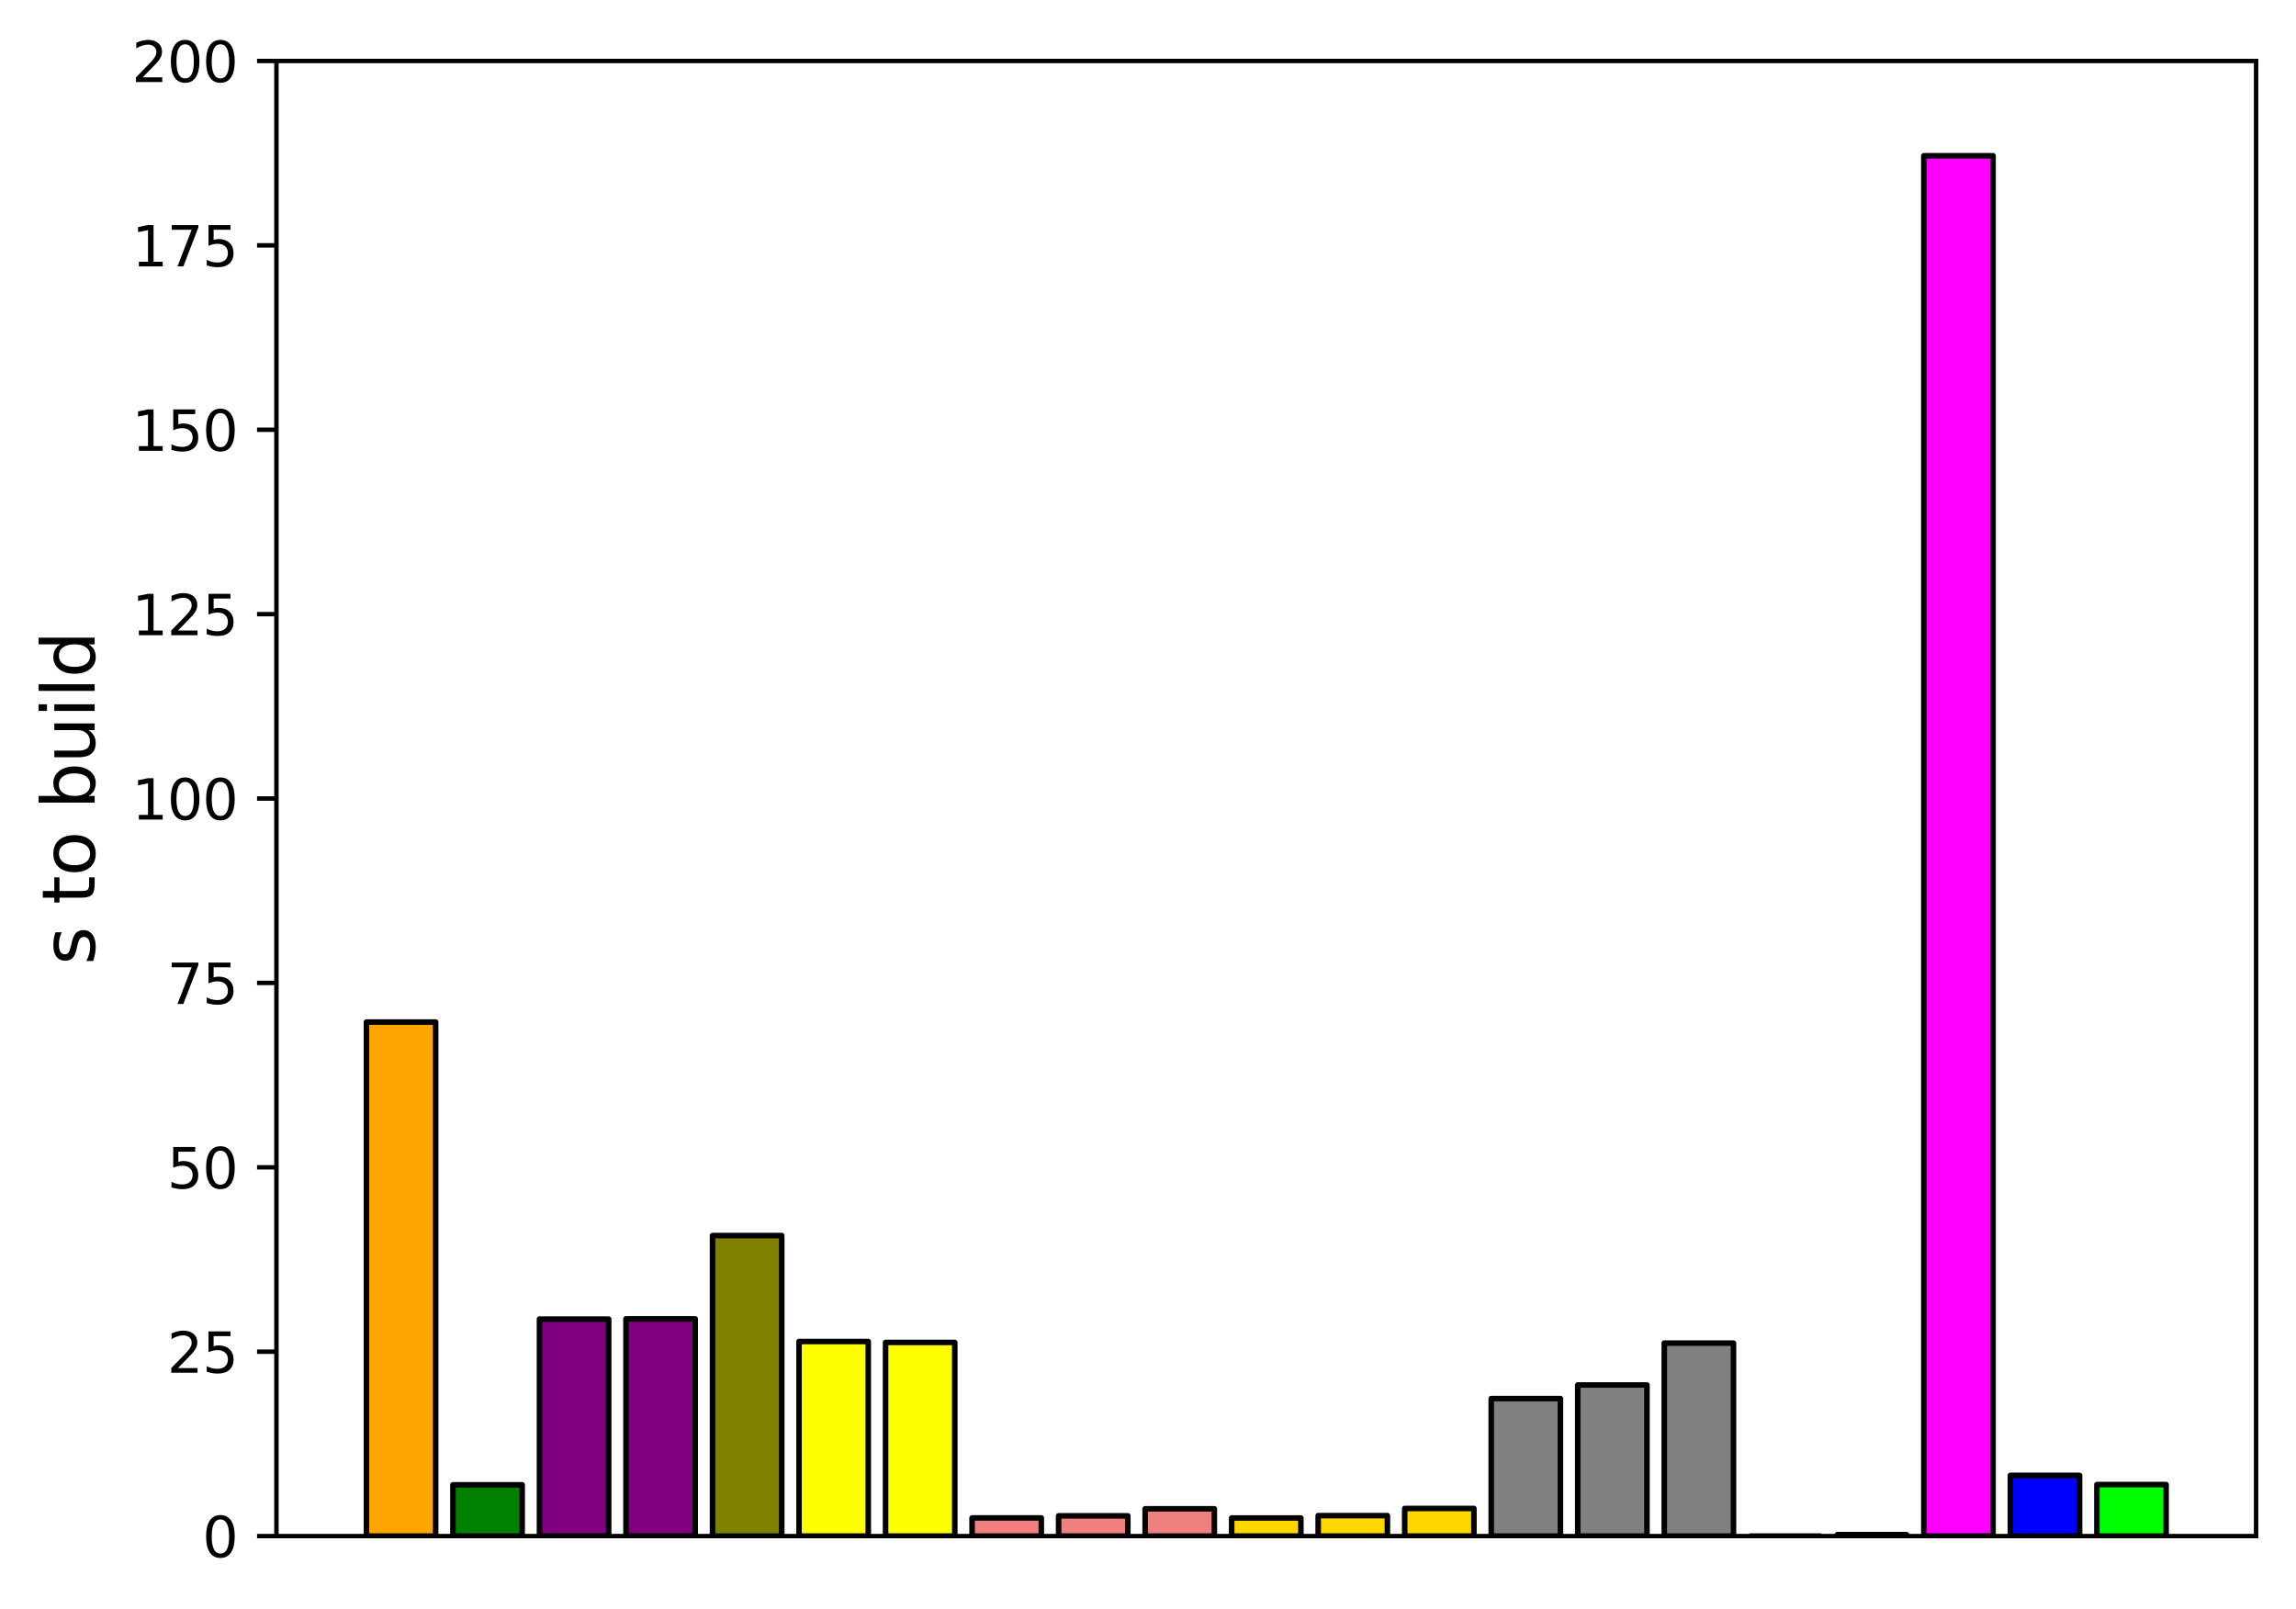 <?xml version="1.0" encoding="utf-8" standalone="no"?>
<!DOCTYPE svg PUBLIC "-//W3C//DTD SVG 1.1//EN"
  "http://www.w3.org/Graphics/SVG/1.1/DTD/svg11.dtd">
<svg xmlns:xlink="http://www.w3.org/1999/xlink" width="414.189pt" height="290.19pt" viewBox="0 0 414.189 290.19" xmlns="http://www.w3.org/2000/svg" version="1.1">
 <defs>
  <style type="text/css">*{stroke-linejoin: round; stroke-linecap: butt}</style>
 </defs>
 <g id="figure_1">
  <g id="patch_1">
   <path d="M 0 290.19 
L 414.189 290.19 
L 414.189 0 
L 0 0 
z
" style="fill: #ffffff"/>
  </g>
  <g id="axes_1">
   <g id="patch_2">
    <path d="M 49.869 277.111 
L 406.989 277.111 
L 406.989 10.999 
L 49.869 10.999 
z
" style="fill: #ffffff"/>
   </g>
   <g id="patch_3">
    <path d="M 66.102 277.111 
L 78.589 277.111 
L 78.589 184.383 
L 66.102 184.383 
z
" clip-path="url(#pef8a24abdd)" style="fill: #ffa500; stroke: #000000; stroke-linejoin: miter"/>
   </g>
   <g id="patch_4">
    <path d="M 81.71 277.111 
L 94.197 277.111 
L 94.197 267.86 
L 81.71 267.86 
z
" clip-path="url(#pef8a24abdd)" style="fill: #008000; stroke: #000000; stroke-linejoin: miter"/>
   </g>
   <g id="patch_5">
    <path d="M 97.319 277.111 
L 109.805 277.111 
L 109.805 237.968 
L 97.319 237.968 
z
" clip-path="url(#pef8a24abdd)" style="fill: #800080; stroke: #000000; stroke-linejoin: miter"/>
   </g>
   <g id="patch_6">
    <path d="M 112.927 277.111 
L 125.414 277.111 
L 125.414 237.924 
L 112.927 237.924 
z
" clip-path="url(#pef8a24abdd)" style="fill: #800080; stroke: #000000; stroke-linejoin: miter"/>
   </g>
   <g id="patch_7">
    <path d="M 128.535 277.111 
L 141.022 277.111 
L 141.022 222.896 
L 128.535 222.896 
z
" clip-path="url(#pef8a24abdd)" style="fill: #808000; stroke: #000000; stroke-linejoin: miter"/>
   </g>
   <g id="patch_8">
    <path d="M 144.144 277.111 
L 156.63 277.111 
L 156.63 242.008 
L 144.144 242.008 
z
" clip-path="url(#pef8a24abdd)" style="fill: #ffff00; stroke: #000000; stroke-linejoin: miter"/>
   </g>
   <g id="patch_9">
    <path d="M 159.752 277.111 
L 172.239 277.111 
L 172.239 242.173 
L 159.752 242.173 
z
" clip-path="url(#pef8a24abdd)" style="fill: #ffff00; stroke: #000000; stroke-linejoin: miter"/>
   </g>
   <g id="patch_10">
    <path d="M 175.361 277.111 
L 187.847 277.111 
L 187.847 273.83 
L 175.361 273.83 
z
" clip-path="url(#pef8a24abdd)" style="fill: #f08080; stroke: #000000; stroke-linejoin: miter"/>
   </g>
   <g id="patch_11">
    <path d="M 190.969 277.111 
L 203.456 277.111 
L 203.456 273.456 
L 190.969 273.456 
z
" clip-path="url(#pef8a24abdd)" style="fill: #f08080; stroke: #000000; stroke-linejoin: miter"/>
   </g>
   <g id="patch_12">
    <path d="M 206.577 277.111 
L 219.064 277.111 
L 219.064 272.191 
L 206.577 272.191 
z
" clip-path="url(#pef8a24abdd)" style="fill: #f08080; stroke: #000000; stroke-linejoin: miter"/>
   </g>
   <g id="patch_13">
    <path d="M 222.186 277.111 
L 234.672 277.111 
L 234.672 273.84 
L 222.186 273.84 
z
" clip-path="url(#pef8a24abdd)" style="fill: #ffd700; stroke: #000000; stroke-linejoin: miter"/>
   </g>
   <g id="patch_14">
    <path d="M 237.794 277.111 
L 250.281 277.111 
L 250.281 273.419 
L 237.794 273.419 
z
" clip-path="url(#pef8a24abdd)" style="fill: #ffd700; stroke: #000000; stroke-linejoin: miter"/>
   </g>
   <g id="patch_15">
    <path d="M 253.402 277.111 
L 265.889 277.111 
L 265.889 272.126 
L 253.402 272.126 
z
" clip-path="url(#pef8a24abdd)" style="fill: #ffd700; stroke: #000000; stroke-linejoin: miter"/>
   </g>
   <g id="patch_16">
    <path d="M 269.011 277.111 
L 281.498 277.111 
L 281.498 252.302 
L 269.011 252.302 
z
" clip-path="url(#pef8a24abdd)" style="fill: #808080; stroke: #000000; stroke-linejoin: miter"/>
   </g>
   <g id="patch_17">
    <path d="M 284.619 277.111 
L 297.106 277.111 
L 297.106 249.851 
L 284.619 249.851 
z
" clip-path="url(#pef8a24abdd)" style="fill: #808080; stroke: #000000; stroke-linejoin: miter"/>
   </g>
   <g id="patch_18">
    <path d="M 300.228 277.111 
L 312.714 277.111 
L 312.714 242.293 
L 300.228 242.293 
z
" clip-path="url(#pef8a24abdd)" style="fill: #808080; stroke: #000000; stroke-linejoin: miter"/>
   </g>
   <g id="patch_19">
    <path d="M 315.836 277.111 
L 328.323 277.111 
L 328.323 277.108 
L 315.836 277.108 
z
" clip-path="url(#pef8a24abdd)" style="stroke: #000000; stroke-linejoin: miter"/>
   </g>
   <g id="patch_20">
    <path d="M 331.444 277.111 
L 343.931 277.111 
L 343.931 276.852 
L 331.444 276.852 
z
" clip-path="url(#pef8a24abdd)" style="stroke: #000000; stroke-linejoin: miter"/>
   </g>
   <g id="patch_21">
    <path d="M 347.053 277.111 
L 359.54 277.111 
L 359.54 28.103 
L 347.053 28.103 
z
" clip-path="url(#pef8a24abdd)" style="fill: #ff00ff; stroke: #000000; stroke-linejoin: miter"/>
   </g>
   <g id="patch_22">
    <path d="M 362.661 277.111 
L 375.148 277.111 
L 375.148 266.16 
L 362.661 266.16 
z
" clip-path="url(#pef8a24abdd)" style="fill: #0000ff; stroke: #000000; stroke-linejoin: miter"/>
   </g>
   <g id="patch_23">
    <path d="M 378.27 277.111 
L 390.756 277.111 
L 390.756 267.814 
L 378.27 267.814 
z
" clip-path="url(#pef8a24abdd)" style="fill: #00ff00; stroke: #000000; stroke-linejoin: miter"/>
   </g>
   <g id="matplotlib.axis_1"/>
   <g id="matplotlib.axis_2">
    <g id="ytick_1">
     <g id="line2d_1">
      <defs>
       <path id="m5988ddd63c" d="M 0 0 
L -3.5 0 
" style="stroke: #000000; stroke-width: 0.8"/>
      </defs>
      <g>
       <use xlink:href="#m5988ddd63c" x="49.869" y="277.111" style="stroke: #000000; stroke-width: 0.8"/>
      </g>
     </g>
     <g id="text_1">
      <!-- 0 -->
      <g transform="translate(36.507 280.91) scale(0.1 -0.1)">
       <defs>
        <path id="DejaVuSans-30" d="M 2034 4250 
Q 1547 4250 1301 3770 
Q 1056 3291 1056 2328 
Q 1056 1369 1301 889 
Q 1547 409 2034 409 
Q 2525 409 2770 889 
Q 3016 1369 3016 2328 
Q 3016 3291 2770 3770 
Q 2525 4250 2034 4250 
z
M 2034 4750 
Q 2819 4750 3233 4129 
Q 3647 3509 3647 2328 
Q 3647 1150 3233 529 
Q 2819 -91 2034 -91 
Q 1250 -91 836 529 
Q 422 1150 422 2328 
Q 422 3509 836 4129 
Q 1250 4750 2034 4750 
z
" transform="scale(0.016)"/>
       </defs>
       <use xlink:href="#DejaVuSans-30"/>
      </g>
     </g>
    </g>
    <g id="ytick_2">
     <g id="line2d_2">
      <g>
       <use xlink:href="#m5988ddd63c" x="49.869" y="243.847" style="stroke: #000000; stroke-width: 0.8"/>
      </g>
     </g>
     <g id="text_2">
      <!-- 25 -->
      <g transform="translate(30.144 247.646) scale(0.1 -0.1)">
       <defs>
        <path id="DejaVuSans-32" d="M 1228 531 
L 3431 531 
L 3431 0 
L 469 0 
L 469 531 
Q 828 903 1448 1529 
Q 2069 2156 2228 2338 
Q 2531 2678 2651 2914 
Q 2772 3150 2772 3378 
Q 2772 3750 2511 3984 
Q 2250 4219 1831 4219 
Q 1534 4219 1204 4116 
Q 875 4013 500 3803 
L 500 4441 
Q 881 4594 1212 4672 
Q 1544 4750 1819 4750 
Q 2544 4750 2975 4387 
Q 3406 4025 3406 3419 
Q 3406 3131 3298 2873 
Q 3191 2616 2906 2266 
Q 2828 2175 2409 1742 
Q 1991 1309 1228 531 
z
" transform="scale(0.016)"/>
        <path id="DejaVuSans-35" d="M 691 4666 
L 3169 4666 
L 3169 4134 
L 1269 4134 
L 1269 2991 
Q 1406 3038 1543 3061 
Q 1681 3084 1819 3084 
Q 2600 3084 3056 2656 
Q 3513 2228 3513 1497 
Q 3513 744 3044 326 
Q 2575 -91 1722 -91 
Q 1428 -91 1123 -41 
Q 819 9 494 109 
L 494 744 
Q 775 591 1075 516 
Q 1375 441 1709 441 
Q 2250 441 2565 725 
Q 2881 1009 2881 1497 
Q 2881 1984 2565 2268 
Q 2250 2553 1709 2553 
Q 1456 2553 1204 2497 
Q 953 2441 691 2322 
L 691 4666 
z
" transform="scale(0.016)"/>
       </defs>
       <use xlink:href="#DejaVuSans-32"/>
       <use xlink:href="#DejaVuSans-35" transform="translate(63.623 0)"/>
      </g>
     </g>
    </g>
    <g id="ytick_3">
     <g id="line2d_3">
      <g>
       <use xlink:href="#m5988ddd63c" x="49.869" y="210.583" style="stroke: #000000; stroke-width: 0.8"/>
      </g>
     </g>
     <g id="text_3">
      <!-- 50 -->
      <g transform="translate(30.144 214.382) scale(0.1 -0.1)">
       <use xlink:href="#DejaVuSans-35"/>
       <use xlink:href="#DejaVuSans-30" transform="translate(63.623 0)"/>
      </g>
     </g>
    </g>
    <g id="ytick_4">
     <g id="line2d_4">
      <g>
       <use xlink:href="#m5988ddd63c" x="49.869" y="177.319" style="stroke: #000000; stroke-width: 0.8"/>
      </g>
     </g>
     <g id="text_4">
      <!-- 75 -->
      <g transform="translate(30.144 181.118) scale(0.1 -0.1)">
       <defs>
        <path id="DejaVuSans-37" d="M 525 4666 
L 3525 4666 
L 3525 4397 
L 1831 0 
L 1172 0 
L 2766 4134 
L 525 4134 
L 525 4666 
z
" transform="scale(0.016)"/>
       </defs>
       <use xlink:href="#DejaVuSans-37"/>
       <use xlink:href="#DejaVuSans-35" transform="translate(63.623 0)"/>
      </g>
     </g>
    </g>
    <g id="ytick_5">
     <g id="line2d_5">
      <g>
       <use xlink:href="#m5988ddd63c" x="49.869" y="144.055" style="stroke: #000000; stroke-width: 0.8"/>
      </g>
     </g>
     <g id="text_5">
      <!-- 100 -->
      <g transform="translate(23.782 147.854) scale(0.1 -0.1)">
       <defs>
        <path id="DejaVuSans-31" d="M 794 531 
L 1825 531 
L 1825 4091 
L 703 3866 
L 703 4441 
L 1819 4666 
L 2450 4666 
L 2450 531 
L 3481 531 
L 3481 0 
L 794 0 
L 794 531 
z
" transform="scale(0.016)"/>
       </defs>
       <use xlink:href="#DejaVuSans-31"/>
       <use xlink:href="#DejaVuSans-30" transform="translate(63.623 0)"/>
       <use xlink:href="#DejaVuSans-30" transform="translate(127.246 0)"/>
      </g>
     </g>
    </g>
    <g id="ytick_6">
     <g id="line2d_6">
      <g>
       <use xlink:href="#m5988ddd63c" x="49.869" y="110.791" style="stroke: #000000; stroke-width: 0.8"/>
      </g>
     </g>
     <g id="text_6">
      <!-- 125 -->
      <g transform="translate(23.782 114.59) scale(0.1 -0.1)">
       <use xlink:href="#DejaVuSans-31"/>
       <use xlink:href="#DejaVuSans-32" transform="translate(63.623 0)"/>
       <use xlink:href="#DejaVuSans-35" transform="translate(127.246 0)"/>
      </g>
     </g>
    </g>
    <g id="ytick_7">
     <g id="line2d_7">
      <g>
       <use xlink:href="#m5988ddd63c" x="49.869" y="77.527" style="stroke: #000000; stroke-width: 0.8"/>
      </g>
     </g>
     <g id="text_7">
      <!-- 150 -->
      <g transform="translate(23.782 81.326) scale(0.1 -0.1)">
       <use xlink:href="#DejaVuSans-31"/>
       <use xlink:href="#DejaVuSans-35" transform="translate(63.623 0)"/>
       <use xlink:href="#DejaVuSans-30" transform="translate(127.246 0)"/>
      </g>
     </g>
    </g>
    <g id="ytick_8">
     <g id="line2d_8">
      <g>
       <use xlink:href="#m5988ddd63c" x="49.869" y="44.263" style="stroke: #000000; stroke-width: 0.8"/>
      </g>
     </g>
     <g id="text_8">
      <!-- 175 -->
      <g transform="translate(23.782 48.062) scale(0.1 -0.1)">
       <use xlink:href="#DejaVuSans-31"/>
       <use xlink:href="#DejaVuSans-37" transform="translate(63.623 0)"/>
       <use xlink:href="#DejaVuSans-35" transform="translate(127.246 0)"/>
      </g>
     </g>
    </g>
    <g id="ytick_9">
     <g id="line2d_9">
      <g>
       <use xlink:href="#m5988ddd63c" x="49.869" y="10.999" style="stroke: #000000; stroke-width: 0.8"/>
      </g>
     </g>
     <g id="text_9">
      <!-- 200 -->
      <g transform="translate(23.782 14.798) scale(0.1 -0.1)">
       <use xlink:href="#DejaVuSans-32"/>
       <use xlink:href="#DejaVuSans-30" transform="translate(63.623 0)"/>
       <use xlink:href="#DejaVuSans-30" transform="translate(127.246 0)"/>
      </g>
     </g>
    </g>
    <g id="text_10">
     <!-- s to build -->
     <g transform="translate(17.078 174.082) rotate(-90) scale(0.13 -0.13)">
      <defs>
       <path id="DejaVuSans-73" d="M 2834 3397 
L 2834 2853 
Q 2591 2978 2328 3040 
Q 2066 3103 1784 3103 
Q 1356 3103 1142 2972 
Q 928 2841 928 2578 
Q 928 2378 1081 2264 
Q 1234 2150 1697 2047 
L 1894 2003 
Q 2506 1872 2764 1633 
Q 3022 1394 3022 966 
Q 3022 478 2636 193 
Q 2250 -91 1575 -91 
Q 1294 -91 989 -36 
Q 684 19 347 128 
L 347 722 
Q 666 556 975 473 
Q 1284 391 1588 391 
Q 1994 391 2212 530 
Q 2431 669 2431 922 
Q 2431 1156 2273 1281 
Q 2116 1406 1581 1522 
L 1381 1569 
Q 847 1681 609 1914 
Q 372 2147 372 2553 
Q 372 3047 722 3315 
Q 1072 3584 1716 3584 
Q 2034 3584 2315 3537 
Q 2597 3491 2834 3397 
z
" transform="scale(0.016)"/>
       <path id="DejaVuSans-20" transform="scale(0.016)"/>
       <path id="DejaVuSans-74" d="M 1172 4494 
L 1172 3500 
L 2356 3500 
L 2356 3053 
L 1172 3053 
L 1172 1153 
Q 1172 725 1289 603 
Q 1406 481 1766 481 
L 2356 481 
L 2356 0 
L 1766 0 
Q 1100 0 847 248 
Q 594 497 594 1153 
L 594 3053 
L 172 3053 
L 172 3500 
L 594 3500 
L 594 4494 
L 1172 4494 
z
" transform="scale(0.016)"/>
       <path id="DejaVuSans-6f" d="M 1959 3097 
Q 1497 3097 1228 2736 
Q 959 2375 959 1747 
Q 959 1119 1226 758 
Q 1494 397 1959 397 
Q 2419 397 2687 759 
Q 2956 1122 2956 1747 
Q 2956 2369 2687 2733 
Q 2419 3097 1959 3097 
z
M 1959 3584 
Q 2709 3584 3137 3096 
Q 3566 2609 3566 1747 
Q 3566 888 3137 398 
Q 2709 -91 1959 -91 
Q 1206 -91 779 398 
Q 353 888 353 1747 
Q 353 2609 779 3096 
Q 1206 3584 1959 3584 
z
" transform="scale(0.016)"/>
       <path id="DejaVuSans-62" d="M 3116 1747 
Q 3116 2381 2855 2742 
Q 2594 3103 2138 3103 
Q 1681 3103 1420 2742 
Q 1159 2381 1159 1747 
Q 1159 1113 1420 752 
Q 1681 391 2138 391 
Q 2594 391 2855 752 
Q 3116 1113 3116 1747 
z
M 1159 2969 
Q 1341 3281 1617 3432 
Q 1894 3584 2278 3584 
Q 2916 3584 3314 3078 
Q 3713 2572 3713 1747 
Q 3713 922 3314 415 
Q 2916 -91 2278 -91 
Q 1894 -91 1617 61 
Q 1341 213 1159 525 
L 1159 0 
L 581 0 
L 581 4863 
L 1159 4863 
L 1159 2969 
z
" transform="scale(0.016)"/>
       <path id="DejaVuSans-75" d="M 544 1381 
L 544 3500 
L 1119 3500 
L 1119 1403 
Q 1119 906 1312 657 
Q 1506 409 1894 409 
Q 2359 409 2629 706 
Q 2900 1003 2900 1516 
L 2900 3500 
L 3475 3500 
L 3475 0 
L 2900 0 
L 2900 538 
Q 2691 219 2414 64 
Q 2138 -91 1772 -91 
Q 1169 -91 856 284 
Q 544 659 544 1381 
z
M 1991 3584 
L 1991 3584 
z
" transform="scale(0.016)"/>
       <path id="DejaVuSans-69" d="M 603 3500 
L 1178 3500 
L 1178 0 
L 603 0 
L 603 3500 
z
M 603 4863 
L 1178 4863 
L 1178 4134 
L 603 4134 
L 603 4863 
z
" transform="scale(0.016)"/>
       <path id="DejaVuSans-6c" d="M 603 4863 
L 1178 4863 
L 1178 0 
L 603 0 
L 603 4863 
z
" transform="scale(0.016)"/>
       <path id="DejaVuSans-64" d="M 2906 2969 
L 2906 4863 
L 3481 4863 
L 3481 0 
L 2906 0 
L 2906 525 
Q 2725 213 2448 61 
Q 2172 -91 1784 -91 
Q 1150 -91 751 415 
Q 353 922 353 1747 
Q 353 2572 751 3078 
Q 1150 3584 1784 3584 
Q 2172 3584 2448 3432 
Q 2725 3281 2906 2969 
z
M 947 1747 
Q 947 1113 1208 752 
Q 1469 391 1925 391 
Q 2381 391 2643 752 
Q 2906 1113 2906 1747 
Q 2906 2381 2643 2742 
Q 2381 3103 1925 3103 
Q 1469 3103 1208 2742 
Q 947 2381 947 1747 
z
" transform="scale(0.016)"/>
      </defs>
      <use xlink:href="#DejaVuSans-73"/>
      <use xlink:href="#DejaVuSans-20" transform="translate(52.1 0)"/>
      <use xlink:href="#DejaVuSans-74" transform="translate(83.887 0)"/>
      <use xlink:href="#DejaVuSans-6f" transform="translate(123.096 0)"/>
      <use xlink:href="#DejaVuSans-20" transform="translate(184.277 0)"/>
      <use xlink:href="#DejaVuSans-62" transform="translate(216.064 0)"/>
      <use xlink:href="#DejaVuSans-75" transform="translate(279.541 0)"/>
      <use xlink:href="#DejaVuSans-69" transform="translate(342.92 0)"/>
      <use xlink:href="#DejaVuSans-6c" transform="translate(370.703 0)"/>
      <use xlink:href="#DejaVuSans-64" transform="translate(398.486 0)"/>
     </g>
    </g>
   </g>
   <g id="patch_24">
    <path d="M 49.869 277.111 
L 49.869 10.999 
" style="fill: none; stroke: #000000; stroke-width: 0.8; stroke-linejoin: miter; stroke-linecap: square"/>
   </g>
   <g id="patch_25">
    <path d="M 406.989 277.111 
L 406.989 10.999 
" style="fill: none; stroke: #000000; stroke-width: 0.8; stroke-linejoin: miter; stroke-linecap: square"/>
   </g>
   <g id="patch_26">
    <path d="M 49.869 277.111 
L 406.989 277.111 
" style="fill: none; stroke: #000000; stroke-width: 0.8; stroke-linejoin: miter; stroke-linecap: square"/>
   </g>
   <g id="patch_27">
    <path d="M 49.869 10.999 
L 406.989 10.999 
" style="fill: none; stroke: #000000; stroke-width: 0.8; stroke-linejoin: miter; stroke-linecap: square"/>
   </g>
  </g>
 </g>
 <defs>
  <clipPath id="pef8a24abdd">
   <rect x="49.869" y="10.999" width="357.12" height="266.112"/>
  </clipPath>
 </defs>
</svg>
